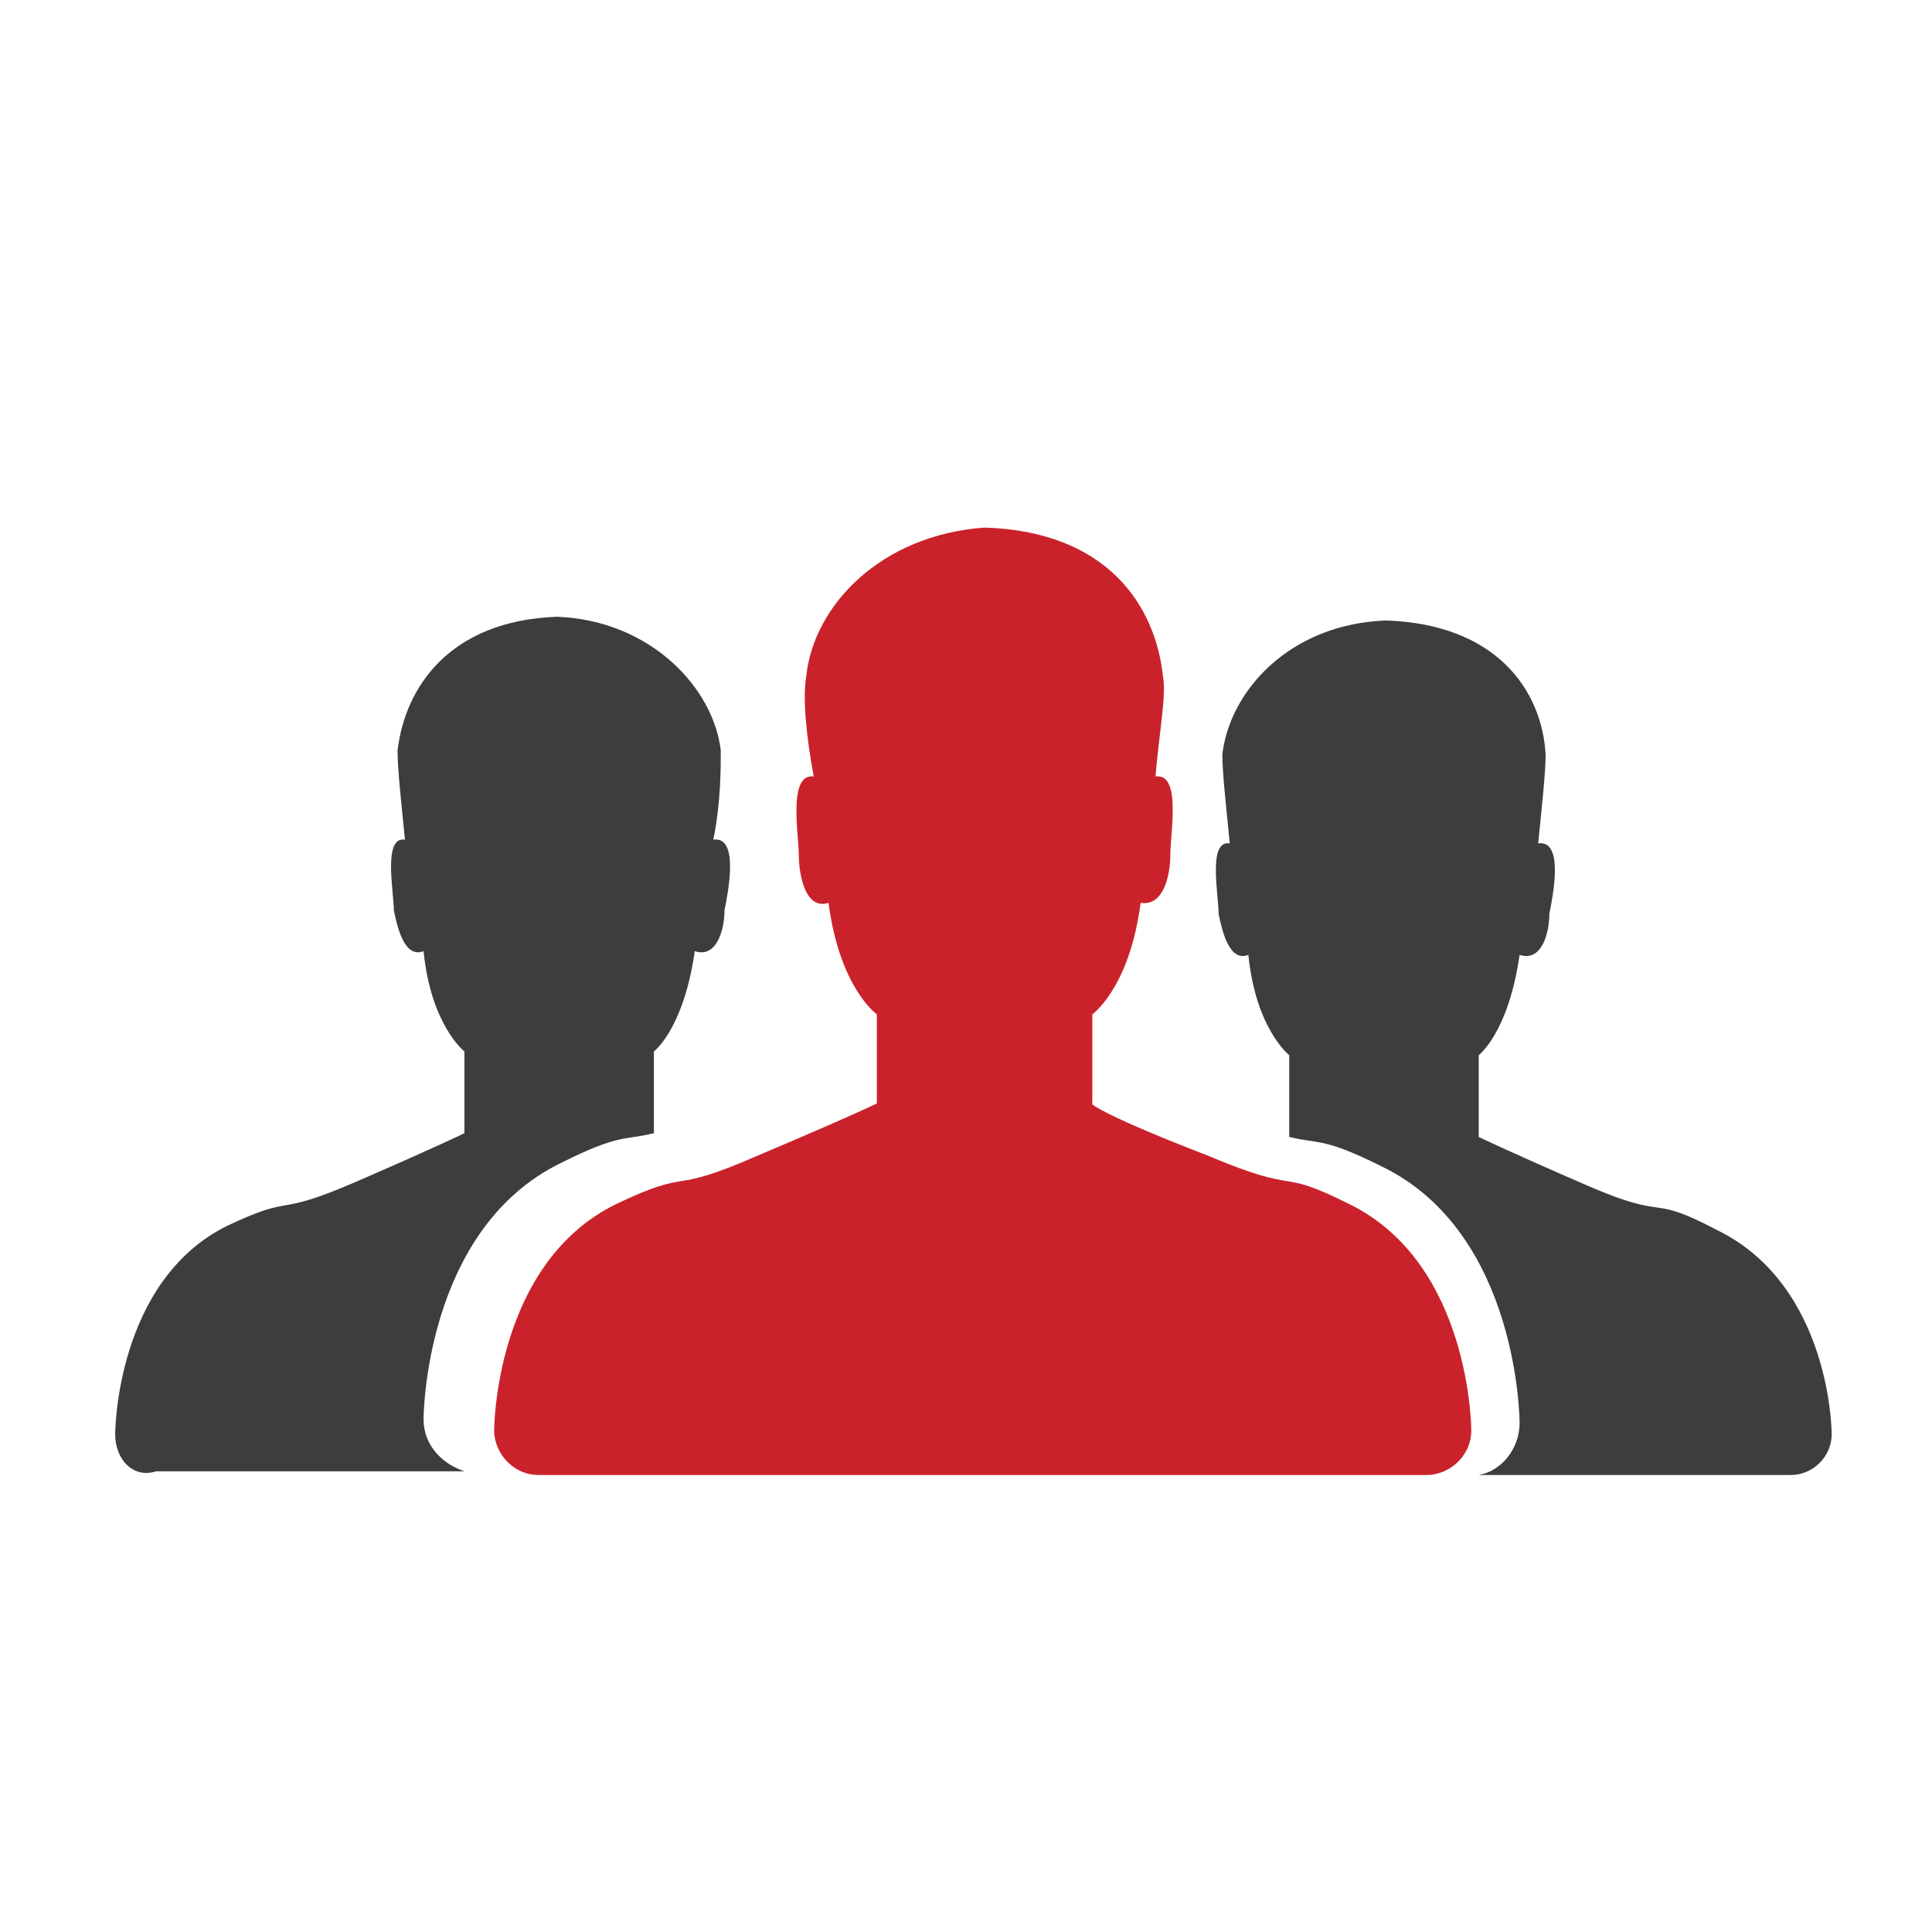 <?xml version="1.0" encoding="utf-8"?>
<!-- Generator: Adobe Illustrator 22.1.0, SVG Export Plug-In . SVG Version: 6.00 Build 0)  -->
<svg version="1.1" id="Capa_1" xmlns="http://www.w3.org/2000/svg" xmlns:xlink="http://www.w3.org/1999/xlink" x="0px" y="0px"
	 viewBox="0 0 52 52" style="enable-background:new 0 0 52 52;" xml:space="preserve">
<style type="text/css">
	.st0{fill-rule:evenodd;clip-rule:evenodd;fill:#CA222B;}
	.st1{fill-rule:evenodd;clip-rule:evenodd;fill:#3D3D3C;}
</style>
<path class="st0" d="M32.5,31.1c2.6,1.1,1.8,0.3,3.8,1.3c3.3,1.6,3.3,6.1,3.3,6.1l0,0c0,0,0,0,0,0c0,0.7-0.6,1.2-1.2,1.2H14.5
	c-0.7,0-1.2-0.6-1.2-1.2c0,0,0,0,0,0h0c0,0,0-4.5,3.3-6.1c2.1-1,1.3-0.2,3.8-1.3c2.6-1.1,3.2-1.4,3.2-1.4l0-2.4c0,0-1-0.7-1.3-3
	c-0.6,0.2-0.8-0.7-0.8-1.3c0-0.5-0.3-2.2,0.4-2.1c-0.2-1.1-0.3-2.1-0.2-2.7c0.2-1.9,2-3.8,4.8-4c3.3,0.1,4.6,2.1,4.8,4
	c0.1,0.5-0.1,1.5-0.2,2.7c0.7-0.1,0.4,1.5,0.4,2.1c0,0.6-0.2,1.4-0.8,1.3c-0.3,2.3-1.3,3-1.3,3l0,2.4C29.3,29.7,29.9,30.1,32.5,31.1
	"/>
<path class="st1" d="M49.3,38.6L49.3,38.6c0,0.6-0.5,1.1-1.1,1.1h-8.4c0.6-0.1,1.1-0.7,1.1-1.4c0,0,0,0,0,0l0,0c0,0,0-5.1-3.7-6.9
	c-1.6-0.8-1.7-0.6-2.5-0.8l0-2.2c0,0-0.9-0.7-1.1-2.7c-0.5,0.2-0.7-0.6-0.8-1.1c0-0.5-0.3-2,0.3-1.9c-0.1-1-0.2-1.9-0.2-2.4
	c0.2-1.7,1.8-3.5,4.4-3.6c3,0.1,4.2,1.9,4.3,3.6c0,0.5-0.1,1.4-0.2,2.4c0.7-0.1,0.4,1.4,0.3,1.9c0,0.5-0.2,1.3-0.8,1.1
	c-0.3,2.1-1.1,2.7-1.1,2.7l0,2.2c0,0,0.6,0.3,2.9,1.3c2.3,1,1.6,0.2,3.5,1.2C49.3,34.6,49.3,38.6,49.3,38.6L49.3,38.6z M3.1,38.6
	c0,0,0-4.1,3-5.6c1.9-0.9,1.2-0.2,3.5-1.2c2.3-1,2.9-1.3,2.9-1.3l0-2.2c0,0-0.9-0.7-1.1-2.7c-0.5,0.2-0.7-0.6-0.8-1.1
	c0-0.5-0.3-2,0.3-1.9c-0.1-1-0.2-1.9-0.2-2.4c0.2-1.7,1.4-3.5,4.3-3.6c2.5,0.1,4.2,1.9,4.4,3.6c0,0.5,0,1.4-0.2,2.4
	c0.7-0.1,0.4,1.4,0.3,1.9c0,0.5-0.2,1.3-0.8,1.1c-0.3,2.1-1.1,2.7-1.1,2.7l0,2.2c-0.8,0.2-0.9,0-2.5,0.8c-3.7,1.8-3.7,6.9-3.7,6.9h0
	c0,0,0,0,0,0c0,0.7,0.5,1.2,1.1,1.4H4.2C3.6,39.8,3.1,39.3,3.1,38.6L3.1,38.6L3.1,38.6z"/>
</svg>
